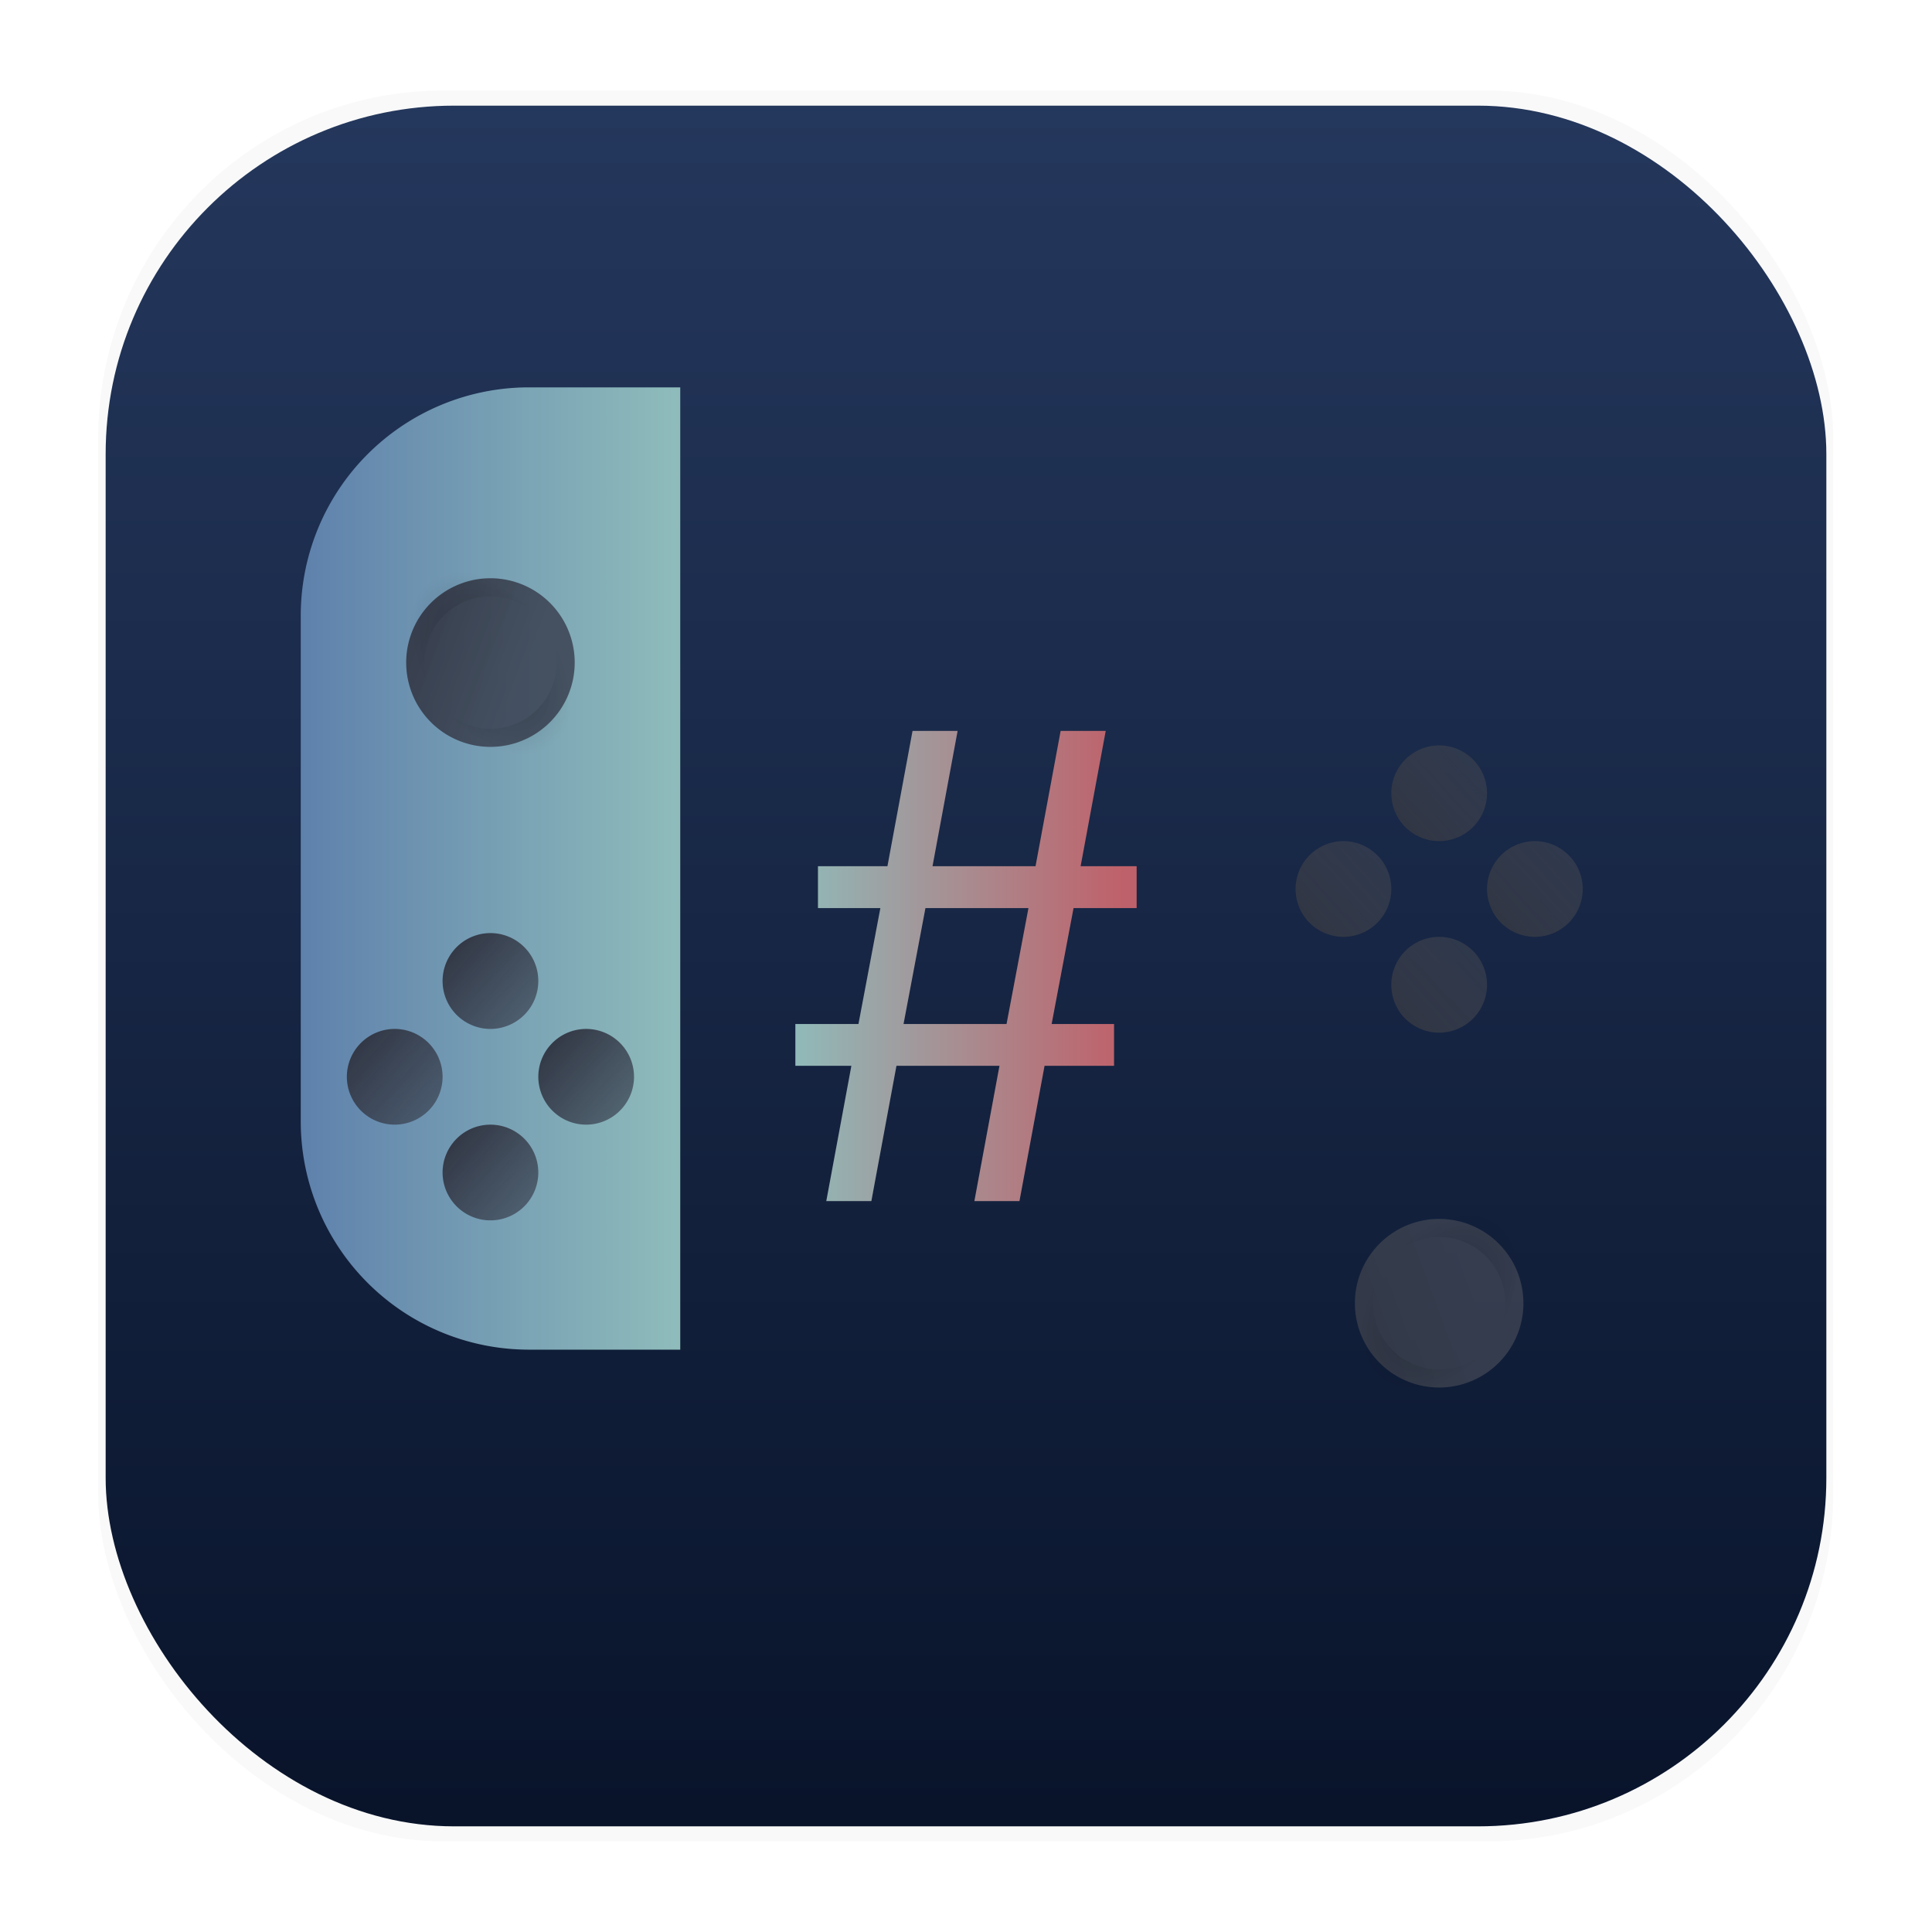 <svg xmlns="http://www.w3.org/2000/svg" xmlns:ns1="http://www.w3.org/1999/xlink" width="64" height="64" version="1.1" viewBox="0 0 16.933 16.933" id="svg30">
  <defs id="defs18">
    <linearGradient id="linearGradient5857">
      <stop style="stop-color:#8fbcbb;stop-opacity:1;" offset="0" id="stop5853" />
      <stop style="stop-color:#bf616a;stop-opacity:1;" offset="1" id="stop5855" />
    </linearGradient>
    <linearGradient id="linearGradient3815">
      <stop style="stop-color:#2e3440;stop-opacity:1;" offset="0" id="stop3811" />
      <stop style="stop-color:#8fbcbb;stop-opacity:1;" offset="1" id="stop3813" />
    </linearGradient>
    <linearGradient id="linearGradient1307">
      <stop style="stop-color:#5e81ac;stop-opacity:1;" offset="0" id="stop1303" />
      <stop style="stop-color:#8fbcbb;stop-opacity:1;" offset="1" id="stop1305" />
    </linearGradient>
    <linearGradient id="linearGradient3045">
      <stop style="stop-color:#000000;stop-opacity:0.25;" offset="0" id="stop3041" />
      <stop style="stop-color:#000000;stop-opacity:0;" offset="1" id="stop3043" />
    </linearGradient>
    <linearGradient id="linearGradient2693">
      <stop style="stop-color:#313643;stop-opacity:1;" offset="0" id="stop2689" />
      <stop style="stop-color:#3b4252;stop-opacity:0.85;" offset="1" id="stop2691" />
    </linearGradient>
    <linearGradient id="linearGradient2169">
      <stop style="stop-color:#313643;stop-opacity:1;" offset="0" id="stop2165" />
      <stop style="stop-color:#3b4252;stop-opacity:0.65;" offset="1" id="stop2167" />
    </linearGradient>
    <linearGradient id="linearGradient2163" x1="50.175" x2="50.175" y1="25.942" y2="29.926" gradientUnits="userSpaceOnUse" gradientTransform="matrix(0.202,0,0,0.202,2.453,1.258)" spreadMethod="pad">
      <stop stop-color="#ea071d" offset="0.89" id="stop2159" />
      <stop stop-color="#cb0418" offset="1" id="stop2161" />
    </linearGradient>
    <linearGradient id="linearGradient2157" x1="50.175" x2="50.175" y1="25.942" y2="29.926" gradientUnits="userSpaceOnUse" gradientTransform="matrix(0.202,0,0,0.202,2.453,1.258)" spreadMethod="pad">
      <stop stop-color="#ea071d" offset="0.618" id="stop2153" />
      <stop stop-color="#cb0418" offset="1" id="stop2155" />
    </linearGradient>
    <linearGradient id="linearGradient2151" x1="50.175" x2="50.175" y1="25.942" y2="29.926" gradientUnits="userSpaceOnUse" gradientTransform="matrix(0.202,0,0,0.202,2.453,1.258)" spreadMethod="pad">
      <stop stop-color="#ea071d" offset="0.326" id="stop2147" />
      <stop stop-color="#cb0418" offset="1" id="stop2149" />
    </linearGradient>
    <linearGradient id="linearGradient2145" x1="50.175" x2="50.175" y1="25.942" y2="29.926" gradientUnits="userSpaceOnUse" gradientTransform="matrix(0.202,0,0,0.202,2.453,1.258)" spreadMethod="pad">
      <stop stop-color="#ea071d" offset="0.286" id="stop2141" />
      <stop stop-color="#cb0418" offset="1" id="stop2143" />
    </linearGradient>
    <linearGradient id="linearGradient2139" x1="50.175" x2="50.175" y1="25.942" y2="29.926" gradientUnits="userSpaceOnUse" gradientTransform="matrix(0.202,0,0,0.202,2.453,1.258)" spreadMethod="pad">
      <stop stop-color="#ea071d" offset="0.279" id="stop2135" />
      <stop stop-color="#cb0418" offset="1" id="stop2137" />
    </linearGradient>
    <linearGradient id="linearGradient2133" x1="50.175" x2="50.175" y1="25.942" y2="29.926" gradientUnits="userSpaceOnUse" gradientTransform="matrix(0.202,0,0,0.202,2.453,1.258)" spreadMethod="pad">
      <stop stop-color="#ea071d" offset="0.278" id="stop2129" />
      <stop stop-color="#cb0418" offset="1" id="stop2131" />
    </linearGradient>
    <linearGradient id="linearGradient2127" x1="50.175" x2="50.175" y1="25.942" y2="29.926" gradientUnits="userSpaceOnUse" gradientTransform="matrix(0.202,0,0,0.202,2.453,1.258)" spreadMethod="pad">
      <stop stop-color="#ea071d" offset="0.276" id="stop2123" />
      <stop stop-color="#cb0418" offset="1" id="stop2125" />
    </linearGradient>
    <linearGradient id="linearGradient2121" x1="50.175" x2="50.175" y1="25.942" y2="29.926" gradientUnits="userSpaceOnUse" gradientTransform="matrix(0.202,0,0,0.202,2.453,1.258)" spreadMethod="pad">
      <stop stop-color="#ea071d" offset="0.142" id="stop2117" />
      <stop stop-color="#cb0418" offset="1" id="stop2119" />
    </linearGradient>
    <linearGradient id="linearGradient2115" x1="50.175" x2="50.175" y1="25.942" y2="29.926" gradientUnits="userSpaceOnUse" gradientTransform="matrix(0.202,0,0,0.202,2.453,1.258)" spreadMethod="pad">
      <stop stop-color="#ea071d" offset="0.07" id="stop2111" />
      <stop stop-color="#cb0418" offset="1" id="stop2113" />
    </linearGradient>
    <linearGradient id="linearGradient2109" x1="50.175" x2="50.175" y1="25.942" y2="29.926" gradientUnits="userSpaceOnUse" gradientTransform="matrix(0.202,0,0,0.202,2.453,1.258)" spreadMethod="pad">
      <stop stop-color="#ea071d" offset="0.001" id="stop2105" />
      <stop stop-color="#cb0418" offset="1" id="stop2107" />
    </linearGradient>
    <linearGradient id="linearGradient2087" x1="50.175" x2="50.175" y1="25.942" y2="29.926" gradientUnits="userSpaceOnUse" gradientTransform="matrix(0.202,0,0,0.202,2.453,1.258)" spreadMethod="pad">
      <stop stop-color="#ea071d" offset="0" id="stop2083" style="stop-color:#bf616a;stop-opacity:1;" />
      <stop stop-color="#cb0418" offset="1" id="stop2085" />
    </linearGradient>
    <linearGradient id="linearGradient2081" x1="50.175" x2="50.175" y1="25.942" y2="29.926" gradientUnits="userSpaceOnUse" gradientTransform="matrix(0.202,0,0,0.202,2.453,1.258)" spreadMethod="pad">
      <stop stop-color="#ea071d" offset="0" id="stop2077" style="stop-color:#be626b;stop-opacity:1;" />
      <stop stop-color="#cb0418" offset="1" id="stop2079" />
    </linearGradient>
    <linearGradient id="linearGradient2075" x1="50.175" x2="50.175" y1="25.942" y2="29.926" gradientUnits="userSpaceOnUse" gradientTransform="matrix(0.202,0,0,0.202,2.453,1.258)" spreadMethod="pad">
      <stop stop-color="#ea071d" offset="0" id="stop2071" style="stop-color:#bf616a;stop-opacity:1;" />
      <stop stop-color="#cb0418" offset="1" id="stop2073" />
    </linearGradient>
    <linearGradient id="linearGradient2069" x1="50.175" x2="50.175" y1="25.942" y2="29.926" gradientUnits="userSpaceOnUse" gradientTransform="matrix(0.202,0,0,0.202,2.453,1.258)" spreadMethod="pad">
      <stop stop-color="#ea071d" offset="0" id="stop2065" style="stop-color:#deaeb2;stop-opacity:1;" />
      <stop stop-color="#cb0418" offset="1" id="stop2067" />
    </linearGradient>
    <linearGradient id="linearGradient2063" x1="50.175" x2="50.175" y1="25.942" y2="29.926" gradientUnits="userSpaceOnUse" gradientTransform="matrix(0.202,0,0,0.202,2.453,1.258)" spreadMethod="pad">
      <stop stop-color="#ea071d" offset="0" id="stop2059" style="stop-color:#ddacb0;stop-opacity:1;" />
      <stop stop-color="#cb0418" offset="1" id="stop2061" />
    </linearGradient>
    <linearGradient id="linearGradient2057" x1="50.175" x2="50.175" y1="25.942" y2="29.926" gradientUnits="userSpaceOnUse" gradientTransform="matrix(0.202,0,0,0.202,2.453,1.258)" spreadMethod="pad">
      <stop stop-color="#ea071d" offset="0" id="stop2053" style="stop-color:#c57179;stop-opacity:1;" />
      <stop stop-color="#cb0418" offset="1" id="stop2055" />
    </linearGradient>
    <linearGradient id="linearGradient2051" x1="50.175" x2="50.175" y1="25.942" y2="29.926" gradientUnits="userSpaceOnUse" gradientTransform="matrix(0.202,0,0,0.202,2.453,1.258)" spreadMethod="pad">
      <stop stop-color="#ea071d" offset="0" id="stop2047" style="stop-color:#b84f59;stop-opacity:1;" />
      <stop stop-color="#cb0418" offset="1" id="stop2049" />
    </linearGradient>
    <linearGradient id="linearGradient2045" x1="50.175" x2="50.175" y1="25.942" y2="29.926" gradientUnits="userSpaceOnUse" gradientTransform="matrix(0.202,0,0,0.202,2.453,1.258)" spreadMethod="pad">
      <stop stop-color="#ea071d" offset="0" id="stop2041" style="stop-color:#80343b;stop-opacity:1;" />
      <stop stop-color="#cb0418" offset="1" id="stop2043" />
    </linearGradient>
    <linearGradient id="linearGradient2039" x1="50.175" x2="50.175" y1="25.942" y2="29.926" gradientUnits="userSpaceOnUse" gradientTransform="matrix(0.202,0,0,0.202,2.453,1.258)" spreadMethod="pad">
      <stop stop-color="#ea071d" offset="0" id="stop2035" style="stop-color:#62282d;stop-opacity:1;" />
      <stop stop-color="#cb0418" offset="1" id="stop2037" />
    </linearGradient>
    <linearGradient id="linearGradient2033" x1="50.175" x2="50.175" y1="25.942" y2="29.926" gradientUnits="userSpaceOnUse" gradientTransform="matrix(0.202,0,0,0.202,2.453,1.258)" spreadMethod="pad">
      <stop stop-color="#ea071d" offset="0" id="stop2029" style="stop-color:#62282d;stop-opacity:1;" />
      <stop stop-color="#cb0418" offset="1" id="stop2031" />
    </linearGradient>
    <linearGradient id="linearGradient2027" x1="50.175" x2="50.175" y1="25.942" y2="29.926" gradientUnits="userSpaceOnUse" gradientTransform="matrix(0.202,0,0,0.202,2.453,1.258)" spreadMethod="pad">
      <stop stop-color="#ea071d" offset="0" id="stop2023" style="stop-color:#65292f;stop-opacity:1;" />
      <stop stop-color="#cb0418" offset="1" id="stop2025" />
    </linearGradient>
    <linearGradient id="linearGradient2021" x1="50.175" x2="50.175" y1="25.942" y2="29.926" gradientUnits="userSpaceOnUse" gradientTransform="matrix(0.202,0,0,0.202,2.453,1.258)" spreadMethod="pad">
      <stop stop-color="#ea071d" offset="0" id="stop2017" style="stop-color:#6c2c32;stop-opacity:1;" />
      <stop stop-color="#cb0418" offset="1" id="stop2019" />
    </linearGradient>
    <linearGradient id="linearGradient2015" x1="50.175" x2="50.175" y1="25.942" y2="29.926" gradientUnits="userSpaceOnUse" gradientTransform="matrix(0.202,0,0,0.202,2.453,1.258)" spreadMethod="pad">
      <stop stop-color="#ea071d" offset="0" id="stop2011" style="stop-color:#763036;stop-opacity:1;" />
      <stop stop-color="#cb0418" offset="1" id="stop2013" />
    </linearGradient>
    <linearGradient id="linearGradient2009" x1="50.175" x2="50.175" y1="25.942" y2="29.926" gradientUnits="userSpaceOnUse" gradientTransform="matrix(0.202,0,0,0.202,2.453,1.258)" spreadMethod="pad">
      <stop stop-color="#ea071d" offset="0" id="stop2005" style="stop-color:#86363e;stop-opacity:1;" />
      <stop stop-color="#cb0418" offset="1" id="stop2007" />
    </linearGradient>
    <linearGradient id="linearGradient2003" x1="50.175" x2="50.175" y1="25.942" y2="29.926" gradientUnits="userSpaceOnUse" gradientTransform="matrix(0.202,0,0,0.202,2.453,1.258)" spreadMethod="pad">
      <stop stop-color="#ea071d" offset="0" id="stop1999" style="stop-color:#973d46;stop-opacity:1;" />
      <stop stop-color="#cb0418" offset="1" id="stop2001" />
    </linearGradient>
    <linearGradient id="linearGradient1997" x1="50.175" x2="50.175" y1="25.942" y2="29.926" gradientUnits="userSpaceOnUse" gradientTransform="matrix(0.202,0,0,0.202,2.453,1.258)" spreadMethod="pad">
      <stop stop-color="#ea071d" offset="0" id="stop1993" style="stop-color:#a1414a;stop-opacity:1;" />
      <stop stop-color="#cb0418" offset="1" id="stop1995" />
    </linearGradient>
    <linearGradient id="linearGradient1991" x1="50.175" x2="50.175" y1="25.942" y2="29.926" gradientUnits="userSpaceOnUse" gradientTransform="matrix(0.202,0,0,0.202,2.453,1.258)" spreadMethod="pad">
      <stop stop-color="#ea071d" offset="0" id="stop1987" style="stop-color:#a1414a;stop-opacity:1;" />
      <stop stop-color="#cb0418" offset="1" id="stop1989" />
    </linearGradient>
    <linearGradient id="linearGradient1985" x1="50.175" x2="50.175" y1="25.942" y2="29.926" gradientUnits="userSpaceOnUse" gradientTransform="matrix(0.202,0,0,0.202,2.453,1.258)" spreadMethod="pad">
      <stop stop-color="#ea071d" offset="0" id="stop1981" style="stop-color:#bb656d;stop-opacity:1;" />
      <stop stop-color="#cb0418" offset="1" id="stop1983" />
    </linearGradient>
    <linearGradient id="linearGradient1979" x1="50.175" x2="50.175" y1="25.942" y2="29.926" gradientUnits="userSpaceOnUse" gradientTransform="matrix(0.202,0,0,0.202,2.453,1.258)" spreadMethod="pad">
      <stop stop-color="#ea071d" offset="0" id="stop1975" style="stop-color:#b16f75;stop-opacity:1;" />
      <stop stop-color="#cb0418" offset="1" id="stop1977" />
    </linearGradient>
    <linearGradient id="linearGradient1973" x1="50.175" x2="50.175" y1="25.942" y2="29.926" gradientUnits="userSpaceOnUse" gradientTransform="matrix(0.202,0,0,0.202,2.453,1.258)" spreadMethod="pad">
      <stop stop-color="#ea071d" offset="0" id="stop1969" style="stop-color:#b26e75;stop-opacity:1;" />
      <stop stop-color="#cb0418" offset="1" id="stop1971" />
    </linearGradient>
    <linearGradient id="linearGradient1967" x1="50.175" x2="50.175" y1="25.942" y2="29.926" gradientUnits="userSpaceOnUse" gradientTransform="matrix(0.202,0,0,0.202,2.453,1.258)" spreadMethod="pad">
      <stop stop-color="#ea071d" offset="0" id="stop1963" style="stop-color:#bc646d;stop-opacity:1;" />
      <stop stop-color="#cb0418" offset="1" id="stop1965" />
    </linearGradient>
    <linearGradient id="linearGradient1961" x1="50.175" x2="50.175" y1="25.942" y2="29.926" gradientUnits="userSpaceOnUse" gradientTransform="matrix(0.202,0,0,0.202,2.453,1.258)" spreadMethod="pad">
      <stop stop-color="#ea071d" offset="0" id="stop1957" style="stop-color:#c06069;stop-opacity:1;" />
      <stop stop-color="#cb0418" offset="1" id="stop1959" />
    </linearGradient>
    <linearGradient id="linearGradient1955" x1="50.175" x2="50.175" y1="25.942" y2="29.926" gradientUnits="userSpaceOnUse" gradientTransform="matrix(0.202,0,0,0.202,2.453,1.258)" spreadMethod="pad">
      <stop stop-color="#ea071d" offset="0" id="stop1951" style="stop-color:#c15f69;stop-opacity:1;" />
      <stop stop-color="#cb0418" offset="1" id="stop1953" />
    </linearGradient>
    <linearGradient id="linearGradient1949" x1="50.175" x2="50.175" y1="25.942" y2="29.926" gradientUnits="userSpaceOnUse" gradientTransform="matrix(0.202,0,0,0.202,2.453,1.258)" spreadMethod="pad">
      <stop stop-color="#ea071d" offset="0" id="stop1945" style="stop-color:#c06069;stop-opacity:1;" />
      <stop stop-color="#cb0418" offset="1" id="stop1947" />
    </linearGradient>
    <linearGradient id="linearGradient1943" x1="50.175" x2="50.175" y1="25.942" y2="29.926" gradientUnits="userSpaceOnUse" gradientTransform="matrix(0.202,0,0,0.202,2.453,1.258)" spreadMethod="pad">
      <stop stop-color="#ea071d" offset="0" id="stop1939" style="stop-color:#2e3440;stop-opacity:1;" />
      <stop stop-color="#cb0418" offset="1" id="stop1941" />
    </linearGradient>
    <linearGradient id="linearGradient1937" x1="50.175" x2="50.175" y1="25.942" y2="29.926" gradientUnits="userSpaceOnUse" gradientTransform="matrix(0.202,0,0,0.202,2.453,1.258)" spreadMethod="pad">
      <stop stop-color="#ea071d" offset="0" id="stop1933" />
      <stop stop-color="#cb0418" offset="1" id="stop1935" style="stop-color:#2e3440;stop-opacity:1;" />
    </linearGradient>
    <linearGradient id="linearGradient1931" x1="50.175" x2="50.175" y1="25.942" y2="29.926" gradientUnits="userSpaceOnUse" gradientTransform="matrix(0.202,0,0,0.202,2.453,1.258)" spreadMethod="pad">
      <stop stop-color="#ea071d" offset="0" id="stop1927" />
      <stop stop-color="#cb0418" offset="1" id="stop1929" style="stop-color:#2e3440;stop-opacity:1;" />
    </linearGradient>
    <linearGradient id="linearGradient1925" x1="50.175" x2="50.175" y1="25.942" y2="29.926" gradientUnits="userSpaceOnUse" gradientTransform="matrix(0.202,0,0,0.202,2.453,1.258)" spreadMethod="pad">
      <stop stop-color="#ea071d" offset="0" id="stop1921" />
      <stop stop-color="#cb0418" offset="1" id="stop1923" style="stop-color:#2e3440;stop-opacity:1;" />
    </linearGradient>
    <linearGradient id="linearGradient1919" x1="50.175" x2="50.175" y1="25.942" y2="29.926" gradientUnits="userSpaceOnUse" gradientTransform="matrix(0.202,0,0,0.202,2.453,1.258)">
      <stop stop-color="#ea071d" offset="0" id="stop1915" />
      <stop stop-color="#cb0418" offset="1" id="stop1917" style="stop-color:#2e3440;stop-opacity:1;" />
    </linearGradient>
    <linearGradient id="linearGradient1498">
      <stop style="stop-color:#8fbcbb;stop-opacity:1;" offset="0" id="stop1494" />
      <stop style="stop-color:#bf616a;stop-opacity:1;" offset="1" id="stop1496" />
    </linearGradient>
    <linearGradient id="linearGradient1488">
      <stop style="stop-color:#bf616a;stop-opacity:1;" offset="0" id="stop1484" />
      <stop style="stop-color:#d08770;stop-opacity:1;" offset="1" id="stop1486" />
    </linearGradient>
    <linearGradient id="linearGradient1166">
      <stop style="stop-color:#313643;stop-opacity:1;" offset="0" id="stop1164" />
    </linearGradient>
    <linearGradient id="a" x1="8.587" x2="8.587" y1="15.747" y2="1.097" gradientTransform="matrix(1.018 0 0 1.018 -.151 -.143)" gradientUnits="userSpaceOnUse">
      <stop stop-color="#09142b" offset="0" id="stop2" />
      <stop stop-color="#24375c" offset="1" id="stop4" />
    </linearGradient>
    <filter id="filter1078" x="-0.026" y="-0.028" width="1.053" height="1.055" color-interpolation-filters="sRGB">
      <feGaussianBlur stdDeviation="0.46" id="feGaussianBlur7" />
    </filter>
    <linearGradient id="linearGradient467" x1="8.866" x2="8.866" y1="3.317" y2="13.735" gradientUnits="userSpaceOnUse">
      <stop stop-color="#c1d7fc" offset="0" id="stop10" />
      <stop stop-color="#a7c3f5" offset="1" id="stop12" />
    </linearGradient>
    <filter id="filter1178" x="-0.048" y="-0.048" width="1.096" height="1.096" color-interpolation-filters="sRGB">
      <feGaussianBlur stdDeviation="0.307" id="feGaussianBlur15" />
    </filter>
    <linearGradient ns1:href="#linearGradient1307" id="linearGradient1490" x1="-14.269" y1="8.467" x2="-10.943" y2="8.467" gradientUnits="userSpaceOnUse" gradientTransform="translate(16.905,-0.854)" />
    <linearGradient ns1:href="#linearGradient1498" id="linearGradient1500" x1="6.997" y1="8.467" x2="9.936" y2="8.467" gradientUnits="userSpaceOnUse" />
    <linearGradient ns1:href="#linearGradient1498" id="linearGradient1504" gradientUnits="userSpaceOnUse" x1="6.997" y1="8.467" x2="9.936" y2="8.467" gradientTransform="translate(-0.101,0.297)" />
    <linearGradient id="linearGradient375" x1="50.175" x2="50.175" y1="25.942" y2="29.926" gradientUnits="userSpaceOnUse" gradientTransform="matrix(0.202,0,0,0.202,2.453,1.258)" ns1:href="#linearGradient2163">
      <stop stop-color="#ea071d" offset="0" id="stop1650" />
      <stop stop-color="#cb0418" offset="1" id="stop1652" />
    </linearGradient>
    <linearGradient ns1:href="#linearGradient2169" id="linearGradient2171" x1="12.171" y1="7.253" x2="13.059" y2="6.452" gradientUnits="userSpaceOnUse" gradientTransform="matrix(0.889,0,0,0.889,-2.892,-0.1)" />
    <linearGradient ns1:href="#linearGradient2169" id="linearGradient2541" gradientUnits="userSpaceOnUse" gradientTransform="matrix(0.889,0,0,0.889,-2.892,1.579)" x1="12.171" y1="7.253" x2="13.059" y2="6.452" />
    <linearGradient ns1:href="#linearGradient2169" id="linearGradient2586" gradientUnits="userSpaceOnUse" gradientTransform="matrix(0.889,0,0,0.889,-2.053,0.739)" x1="12.171" y1="7.253" x2="13.059" y2="6.452" />
    <linearGradient ns1:href="#linearGradient2169" id="linearGradient2631" gradientUnits="userSpaceOnUse" gradientTransform="matrix(0.889,0,0,0.889,-3.731,0.739)" x1="12.171" y1="7.253" x2="13.059" y2="6.452" />
    <linearGradient ns1:href="#linearGradient2693" id="linearGradient2687" x1="7.246" y1="11.425" x2="8.781" y2="10.858" gradientUnits="userSpaceOnUse" />
    <radialGradient ns1:href="#linearGradient3045" id="radialGradient3047" cx="8.309" cy="10.515" fx="8.309" fy="10.515" r="0.897" gradientTransform="matrix(0.527,0.382,-0.587,0.809,10.105,-1.173)" gradientUnits="userSpaceOnUse" />
    <filter style="color-interpolation-filters:sRGB" id="filter3049" x="-0.134" y="-0.134" width="1.268" height="1.268">
      <feGaussianBlur stdDeviation="0.017" id="feGaussianBlur3051" />
    </filter>
    <linearGradient ns1:href="#linearGradient2693" id="linearGradient2687-3" x1="7.246" y1="11.425" x2="8.781" y2="10.858" gradientUnits="userSpaceOnUse" />
    <radialGradient ns1:href="#linearGradient3045" id="radialGradient3047-2" cx="8.309" cy="10.515" fx="8.309" fy="10.515" r="0.897" gradientTransform="matrix(0.527,0.382,-0.587,0.809,10.105,-1.173)" gradientUnits="userSpaceOnUse" />
    <filter style="color-interpolation-filters:sRGB" id="filter3049-2" x="-0.134" y="-0.134" width="1.268" height="1.268">
      <feGaussianBlur stdDeviation="0.017" id="feGaussianBlur3051-7" />
    </filter>
    <linearGradient ns1:href="#linearGradient1488" id="linearGradient712" gradientUnits="userSpaceOnUse" gradientTransform="translate(4.15,-0.023)" x1="-14.269" y1="8.467" x2="-10.943" y2="8.467" />
    <linearGradient ns1:href="#linearGradient2169" id="linearGradient714" gradientUnits="userSpaceOnUse" gradientTransform="matrix(0.889,0,0,0.889,-2.892,-0.1)" x1="12.171" y1="7.253" x2="13.059" y2="6.452" />
    <linearGradient ns1:href="#linearGradient2169" id="linearGradient716" gradientUnits="userSpaceOnUse" gradientTransform="matrix(0.889,0,0,0.889,-2.053,0.739)" x1="12.171" y1="7.253" x2="13.059" y2="6.452" />
    <linearGradient ns1:href="#linearGradient2169" id="linearGradient718" gradientUnits="userSpaceOnUse" gradientTransform="matrix(0.889,0,0,0.889,-3.731,0.739)" x1="12.171" y1="7.253" x2="13.059" y2="6.452" />
    <linearGradient ns1:href="#linearGradient2169" id="linearGradient720" gradientUnits="userSpaceOnUse" gradientTransform="matrix(0.889,0,0,0.889,-2.892,1.579)" x1="12.171" y1="7.253" x2="13.059" y2="6.452" />
    <filter style="color-interpolation-filters:sRGB" id="filter3817" x="-0.048" y="-0.019" width="1.095" height="1.038">
      <feGaussianBlur stdDeviation="0.066" id="feGaussianBlur3819" />
    </filter>
    <filter style="color-interpolation-filters:sRGB" id="filter3817-9" x="-0.048" y="-0.019" width="1.095" height="1.038">
      <feGaussianBlur stdDeviation="0.066" id="feGaussianBlur3819-2" />
    </filter>
    <linearGradient ns1:href="#linearGradient1498" id="linearGradient5711" gradientUnits="userSpaceOnUse" gradientTransform="translate(-0.101,0.297)" x1="6.997" y1="8.467" x2="9.936" y2="8.467" />
    <filter style="color-interpolation-filters:sRGB" id="filter5859" x="-0.032" y="-0.023" width="1.064" height="1.047">
      <feGaussianBlur stdDeviation="0.04" id="feGaussianBlur5861" />
    </filter>
  </defs>
  <g transform="translate(-0 -.114)" id="g22">
    <rect transform="matrix(.991 0 0 1 .073 .002)" x=".794" y=".905" width="15.346" height="15.346" rx="3.053" ry="3.053" fill="#000000" filter="url(#filter1178)" opacity=".15" stroke-linecap="round" stroke-linejoin="round" stroke-width="1.249" style="mix-blend-mode:normal" id="rect20" />
  </g>
  <rect x=".926" y=".926" width="15.081" height="15.081" rx="3.054" ry="3.054" fill="url(#a)" stroke-width="1.018" id="rect24" />
  <g aria-label="#" id="text392-7-2" style="font-size:5.644px;fill:#2e3440;stroke-width:0.265;fill-opacity:1;filter:url(#filter5859);opacity:0.5">
    <path d="M 7.242,10.527 7.462,9.341 H 6.971 V 8.975 H 7.524 L 7.716,7.959 h -0.547 V 7.592 H 7.778 L 7.998,6.406 H 8.393 L 8.173,7.592 H 9.076 L 9.296,6.406 H 9.691 L 9.471,7.592 H 9.962 V 7.959 H 9.409 L 9.217,8.975 h 0.547 V 9.341 H 9.155 L 8.935,10.527 H 8.54 L 8.76,9.341 H 7.857 L 7.637,10.527 Z M 7.919,8.975 H 8.822 L 9.014,7.959 H 8.111 Z" style="font-family:'JetBrains Mono';-inkscape-font-specification:'JetBrains Mono';opacity:1;fill:#2e3440;fill-opacity:1" id="path5717-8" />
  </g>
  <g aria-label="#" id="text392" style="font-size:5.644px;opacity:1;fill:url(#linearGradient1504);stroke-width:0.265">
    <path d="M 7.242,10.527 7.462,9.341 H 6.971 V 8.975 H 7.524 L 7.716,7.959 h -0.547 V 7.592 H 7.778 L 7.998,6.406 H 8.393 L 8.173,7.592 H 9.076 L 9.296,6.406 H 9.691 L 9.471,7.592 H 9.962 V 7.959 H 9.409 L 9.217,8.975 h 0.547 V 9.341 H 9.155 L 8.935,10.527 H 8.54 L 8.76,9.341 H 7.857 L 7.637,10.527 Z M 7.919,8.975 H 8.822 L 9.014,7.959 H 8.111 Z" style="font-family:'JetBrains Mono';-inkscape-font-specification:'JetBrains Mono';opacity:1" id="path5720" />
  </g>
  <path style="opacity:0.496;fill:#2e3440;fill-opacity:1;stroke:none;stroke-width:0.265;stroke-opacity:1;paint-order:normal;filter:url(#filter3817)" id="rect1289-7" width="3.326" height="8.434" x="-10.119" y="4.227" ry="0" d="M 4.636,3.395 H 5.962 V 11.829 H 4.636 A 2,2 0 0 1 2.636,9.829 V 5.395 a 2,2 0 0 1 2,-2 z" />
  <path style="opacity:0.496;fill:#2e3440;fill-opacity:1;stroke:none;stroke-width:0.265;stroke-opacity:1;paint-order:normal;filter:url(#filter3817-9)" id="rect1289-7-0" width="3.326" height="8.434" x="-10.119" y="4.227" ry="0" d="m 12.95,5.058 h 1.326 v 8.434 h -1.326 a 2,2 0 0 1 -2,-2 V 7.058 a 2,2 0 0 1 2,-2 z" transform="matrix(-1,0,0,1,25.227,0)" />
  <path style="fill:url(#linearGradient1490);fill-opacity:1;stroke:none;stroke-width:0.265;stroke-opacity:1;paint-order:normal" id="rect1289" width="3.326" height="8.434" x="-10.119" y="4.227" ry="0" d="M 4.636,3.395 H 5.962 V 11.829 H 4.636 A 2,2 0 0 1 2.636,9.829 V 5.395 a 2,2 0 0 1 2,-2 z" />
  <g id="g2638" transform="matrix(1,0,0,-1,-4.01,16.322)">
    <path d="M 8.309,5.626 A 0.42,0.42 0 0 0 7.889,6.046 0.42,0.42 0 0 0 8.309,6.465 0.42,0.42 0 0 0 8.728,6.046 0.42,0.42 0 0 0 8.309,5.626 Z" fill="url(#linearGradient375)" id="path1668" style="fill:url(#linearGradient2171);fill-opacity:1;fill-rule:nonzero;stroke-width:0.18" />
    <path d="M 9.148,6.465 A 0.42,0.42 0 0 0 8.728,6.885 0.42,0.42 0 0 0 9.148,7.304 0.42,0.42 0 0 0 9.567,6.885 0.42,0.42 0 0 0 9.148,6.465 Z" fill="url(#linearGradient375)" id="path1668-0" style="fill:url(#linearGradient2586);fill-opacity:1;fill-rule:nonzero;stroke-width:0.18" />
    <path d="M 7.469,6.465 A 0.42,0.42 0 0 0 7.05,6.885 0.42,0.42 0 0 0 7.469,7.304 0.42,0.42 0 0 0 7.889,6.885 0.42,0.42 0 0 0 7.469,6.465 Z" fill="url(#linearGradient375)" id="path1668-0-6" style="fill:url(#linearGradient2631);fill-opacity:1;fill-rule:nonzero;stroke-width:0.18" />
    <path d="M 8.309,7.304 A 0.42,0.42 0 0 0 7.889,7.724 0.42,0.42 0 0 0 8.309,8.144 0.42,0.42 0 0 0 8.728,7.724 0.42,0.42 0 0 0 8.309,7.304 Z" fill="url(#linearGradient375)" id="path1668-9" style="fill:url(#linearGradient2541);fill-opacity:1;fill-rule:nonzero;stroke-width:0.18" />
    <path d="M 8.309,9.776 A 0.739,0.739 0 0 0 7.57,10.515 0.739,0.739 0 0 0 8.309,11.254 0.739,0.739 0 0 0 9.047,10.515 0.739,0.739 0 0 0 8.309,9.776 Z" fill="url(#linearGradient375)" id="path1668-9-7" style="fill:url(#linearGradient2687);fill-opacity:1;fill-rule:nonzero;stroke:url(#radialGradient3047);stroke-width:0.317;stroke-opacity:1;filter:url(#filter3049)" />
  </g>
  <g id="g516-0" style="display:inline" transform="matrix(1,0,0,1,4.157,0.831)">
    <path style="opacity:1;fill:url(#linearGradient712);fill-opacity:1;stroke:none;stroke-width:0.265;stroke-opacity:1;paint-order:normal" id="rect1289-9" width="3.326" height="8.434" x="-10.119" y="4.227" ry="0" d="m -8.119,4.227 h 1.326 V 12.661 h -1.326 a 2,2 45 0 1 -2,-2 V 6.227 a 2,2 135 0 1 2,-2 z" transform="scale(-1,1)" />
    <g id="g2638-3" transform="translate(0.148,0.076)">
      <path d="M 8.309,5.626 A 0.42,0.42 0 0 0 7.889,6.046 0.42,0.42 0 0 0 8.309,6.465 0.42,0.42 0 0 0 8.728,6.046 0.42,0.42 0 0 0 8.309,5.626 Z" fill="url(#linearGradient375)" id="path1668-6" style="fill:url(#linearGradient714);fill-opacity:1;fill-rule:nonzero;stroke-width:0.18" />
      <path d="M 9.148,6.465 A 0.42,0.42 0 0 0 8.728,6.885 0.42,0.42 0 0 0 9.148,7.304 0.42,0.42 0 0 0 9.567,6.885 0.42,0.42 0 0 0 9.148,6.465 Z" fill="url(#linearGradient375)" id="path1668-0-0" style="fill:url(#linearGradient716);fill-opacity:1;fill-rule:nonzero;stroke-width:0.18" />
      <path d="M 7.469,6.465 A 0.42,0.42 0 0 0 7.05,6.885 0.42,0.42 0 0 0 7.469,7.304 0.42,0.42 0 0 0 7.889,6.885 0.42,0.42 0 0 0 7.469,6.465 Z" fill="url(#linearGradient375)" id="path1668-0-6-6" style="fill:url(#linearGradient718);fill-opacity:1;fill-rule:nonzero;stroke-width:0.18" />
      <path d="M 8.309,7.304 A 0.42,0.42 0 0 0 7.889,7.724 0.42,0.42 0 0 0 8.309,8.144 0.42,0.42 0 0 0 8.728,7.724 0.42,0.42 0 0 0 8.309,7.304 Z" fill="url(#linearGradient375)" id="path1668-9-2" style="fill:url(#linearGradient720);fill-opacity:1;fill-rule:nonzero;stroke-width:0.18" />
      <path d="M 8.309,9.776 A 0.739,0.739 0 0 0 7.57,10.515 0.739,0.739 0 0 0 8.309,11.254 0.739,0.739 0 0 0 9.047,10.515 0.739,0.739 0 0 0 8.309,9.776 Z" fill="url(#linearGradient375)" id="path1668-9-7-6" style="fill:url(#linearGradient2687-3);fill-opacity:1;fill-rule:nonzero;stroke:url(#radialGradient3047-2);stroke-width:0.317;stroke-opacity:1;filter:url(#filter3049-2)" />
    </g>
  </g>
</svg>